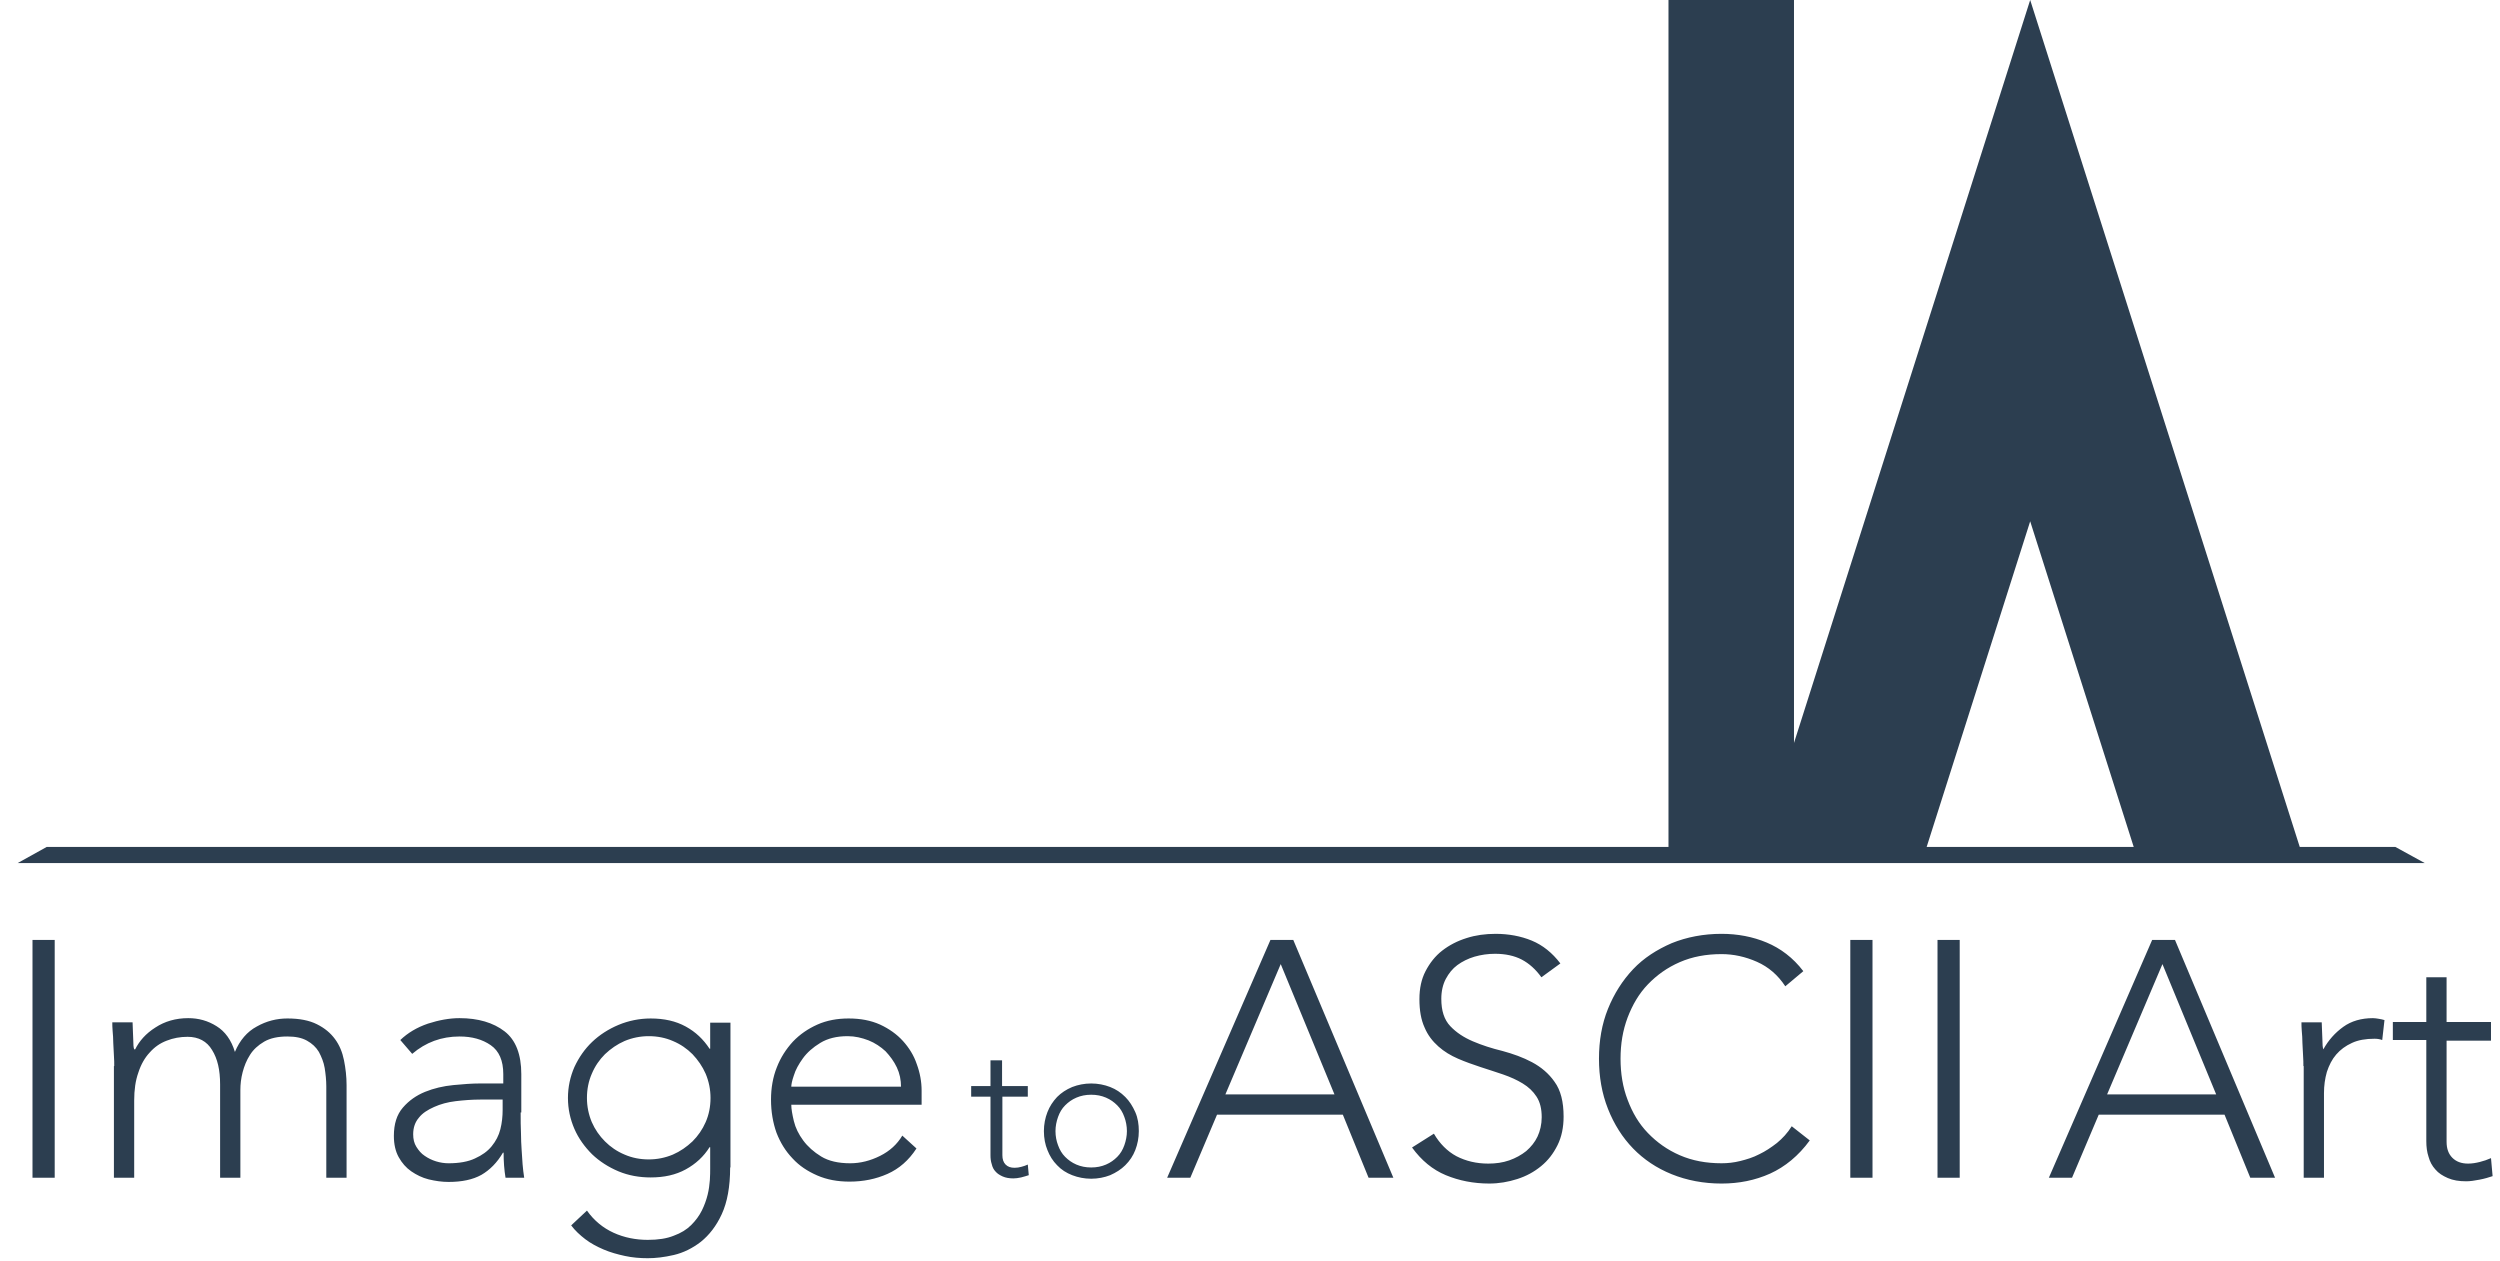 <svg xmlns="http://www.w3.org/2000/svg" viewBox="0 0 776.9 392"><path fill="#2c3e50" d="M753.5 268.2H5.5l9-5h729.9zM10.1 292.1H17V366h-6.9v-73.9zm25.4 39.2c0-.9 0-2-.1-3.3s-.1-2.6-.2-3.9c0-1.3-.1-2.6-.2-3.7s-.1-2-.1-2.7h6.3c.1 1.8.1 3.5.2 5.2 0 1.7.1 2.7.3 3.2h.3c1.3-2.6 3.3-4.9 6.3-6.8 2.9-1.9 6.3-2.9 10.2-2.9 3.2 0 6.1.8 8.8 2.5 2.6 1.6 4.6 4.3 5.7 8 1.5-3.6 3.8-6.3 6.8-7.9 3-1.7 6.2-2.5 9.5-2.5 3.8 0 6.8.6 9.2 1.8s4.2 2.7 5.6 4.6 2.3 4.1 2.8 6.6.8 5.1.8 7.7V366h-6.3v-28.4c0-1.9-.2-3.8-.5-5.7-.3-1.8-1-3.5-1.8-5-.9-1.5-2.1-2.6-3.7-3.5s-3.6-1.3-6.1-1.3c-2.9 0-5.3.5-7.2 1.6s-3.4 2.5-4.4 4.1c-1.1 1.7-1.8 3.5-2.3 5.4s-.7 3.8-.7 5.5V366h-6.3v-29c0-4.5-.8-8-2.5-10.7-1.6-2.7-4.2-4.1-7.6-4.1-2.3 0-4.5.4-6.5 1.2-2.1.8-3.8 2-5.3 3.7-1.5 1.6-2.7 3.7-3.5 6.2-.9 2.5-1.3 5.4-1.3 8.7v24h-6.3v-34.7zm126.3 14.4c0 2.4 0 4.5.1 6.4 0 1.9.1 3.6.2 5.2s.2 3.1.3 4.5.3 2.8.5 4.2h-5.8c-.4-2.4-.6-5-.6-7.8h-.2c-1.8 3.1-4.1 5.4-6.7 6.9-2.7 1.5-6.1 2.2-10.2 2.2-2.1 0-4.1-.3-6.2-.8-2-.5-3.8-1.4-5.4-2.5s-2.9-2.6-3.9-4.4-1.5-4-1.5-6.6c0-3.7.9-6.6 2.8-8.8s4.2-3.8 6.9-4.9 5.7-1.8 8.8-2.1 5.8-.5 8.2-.5h7.3v-2.9c0-4.2-1.3-7.2-3.9-9s-5.8-2.7-9.7-2.7c-5.6 0-10.5 1.8-14.7 5.4l-3.7-4.3c2.3-2.2 5.1-3.9 8.6-5.1 3.4-1.1 6.7-1.7 9.8-1.7 5.8 0 10.5 1.4 14 4.1s5.2 7.2 5.2 13.3v11.9zm-12.5-4c-2.6 0-5.2.2-7.7.5s-4.7.9-6.7 1.8-3.6 1.9-4.7 3.3c-1.2 1.4-1.8 3.1-1.8 5.2 0 1.5.3 2.8 1 3.9s1.5 2.1 2.6 2.8c1 .7 2.2 1.3 3.5 1.7s2.6.6 3.9.6c3.3 0 6.1-.5 8.2-1.5 2.2-1 3.9-2.2 5.2-3.8s2.2-3.3 2.7-5.3.7-4 .7-6v-3.2h-6.9zm77.6 21.1c0 6-.9 10.8-2.6 14.5s-3.9 6.5-6.5 8.6c-2.6 2-5.4 3.4-8.4 4.1s-5.7 1-8.1 1-4.8-.2-7.1-.7-4.5-1.1-6.6-2-4-1.9-5.7-3.2-3.2-2.7-4.4-4.3l4.9-4.6c2.2 3.1 5 5.4 8.3 6.9s6.9 2.2 10.6 2.2c3.2 0 5.9-.4 8.1-1.3 2.2-.8 4-1.9 5.4-3.3s2.5-2.9 3.3-4.5 1.4-3.3 1.8-4.9.6-3.2.7-4.6c.1-1.5.1-2.6.1-3.5v-6.7h-.2c-1.8 2.9-4.3 5.2-7.4 6.9s-6.7 2.5-10.9 2.5c-3.5 0-6.9-.6-10-1.9s-5.9-3.1-8.2-5.3c-2.3-2.3-4.2-4.9-5.5-7.9s-2-6.2-2-9.6.7-6.6 2-9.6c1.4-3 3.2-5.6 5.5-7.8s5.1-4 8.2-5.3 6.5-2 10-2c4.2 0 7.8.8 10.9 2.5s5.5 4 7.4 6.9h.2v-8.1h6.3v45zm-6.1-21.6c0-2.6-.5-5.1-1.5-7.5-1-2.3-2.4-4.3-4.1-6.1-1.7-1.7-3.7-3.1-6.1-4.1-2.3-1-4.8-1.5-7.5-1.5-2.6 0-5.1.5-7.5 1.5-2.3 1-4.3 2.4-6.1 4.1-1.7 1.7-3.1 3.7-4.1 6.1-1 2.3-1.5 4.8-1.5 7.5 0 2.6.5 5.1 1.5 7.5 1 2.3 2.4 4.3 4.1 6s3.7 3.1 6.1 4.1c2.3 1 4.8 1.5 7.5 1.5 2.6 0 5.1-.5 7.5-1.5 2.3-1 4.3-2.4 6.1-4.1 1.7-1.7 3.1-3.7 4.1-6s1.5-4.8 1.5-7.5zm64 15.7c-2.4 3.7-5.4 6.3-9 7.9s-7.5 2.4-11.8 2.4c-3.7 0-7-.6-10-1.9s-5.6-3-7.7-5.3c-2.2-2.3-3.8-4.9-5-8-1.1-3.1-1.7-6.5-1.7-10.3 0-3.6.6-7 1.8-10 1.2-3.1 2.9-5.7 5-8 2.2-2.3 4.7-4 7.6-5.3s6.2-1.9 9.7-1.9c3.7 0 6.9.6 9.8 1.9 2.8 1.3 5.2 3 7.1 5.1s3.4 4.5 4.3 7.2c1 2.7 1.5 5.5 1.5 8.2v4.4h-40.5c0 1.3.3 3 .8 5.1s1.5 4.1 2.9 6 3.3 3.6 5.6 5 5.3 2.1 9 2.1c3.2 0 6.3-.8 9.3-2.3s5.3-3.6 6.9-6.3l4.4 4zm-4.8-19.1c0-2.2-.4-4.2-1.3-6.1s-2.1-3.5-3.5-5c-1.5-1.4-3.3-2.6-5.3-3.4-2.1-.8-4.2-1.3-6.5-1.3-3.4 0-6.2.7-8.5 2.1s-4.1 3-5.4 4.8-2.3 3.6-2.8 5.3c-.6 1.7-.8 2.9-.8 3.5H280zM394.8 292.1h7.1L433 366h-7.7l-8-19.6h-39.1l-8.3 19.6h-7.2l32.1-73.9zm3.2 7.5l-17.2 40.5h33.9L398 299.6zm47.6 52.7c1.8 3.1 4.2 5.5 7 7 2.9 1.5 6.2 2.3 9.9 2.3 2.3 0 4.5-.3 6.5-1s3.8-1.7 5.3-2.9c1.5-1.3 2.7-2.8 3.5-4.5s1.3-3.8 1.3-6c0-2.6-.5-4.7-1.6-6.4s-2.5-3-4.3-4.1-3.8-2-6.1-2.8-4.6-1.5-7-2.3-4.7-1.6-7-2.6-4.3-2.2-6.1-3.8-3.3-3.5-4.3-5.9c-1.1-2.4-1.6-5.3-1.6-8.8 0-3.3.6-6.2 1.9-8.7s3-4.7 5.2-6.4 4.7-3 7.6-3.9c2.8-.9 5.8-1.3 9-1.3 4 0 7.8.7 11.2 2.1s6.4 3.8 8.9 7.1l-5.9 4.3c-1.7-2.4-3.8-4.3-6.1-5.5s-5.1-1.8-8.3-1.8c-2.2 0-4.3.3-6.4.9-2 .6-3.8 1.5-5.3 2.6s-2.7 2.6-3.6 4.3-1.4 3.8-1.4 6.2c0 3.7.9 6.5 2.8 8.5s4.2 3.5 7 4.7 5.9 2.2 9.2 3c3.3.9 6.4 2 9.2 3.5s5.2 3.5 7 6.1c1.9 2.6 2.8 6.2 2.8 10.8 0 3.3-.6 6.3-1.9 8.9s-2.9 4.7-5.1 6.5-4.6 3.1-7.4 4-5.7 1.4-8.7 1.4c-4.9 0-9.4-.9-13.5-2.6s-7.6-4.6-10.5-8.6l6.8-4.3zm116.8 2.1c-3.5 4.8-7.7 8.2-12.3 10.3-4.7 2.1-9.7 3.1-15.1 3.1-5.6 0-10.8-1-15.5-2.9s-8.7-4.6-12-8-5.9-7.5-7.8-12.3-2.8-10-2.8-15.6.9-10.8 2.8-15.5 4.5-8.8 7.8-12.3 7.4-6.1 12-8.1c4.7-1.9 9.9-2.9 15.5-2.9 5 0 9.7.9 14 2.7s8.2 4.7 11.4 8.9l-5.6 4.7c-2.3-3.5-5.2-6-8.8-7.6s-7.3-2.4-11-2.4c-4.8 0-9.1.8-13 2.5s-7.1 4-9.9 6.9-4.8 6.4-6.3 10.3c-1.5 4-2.2 8.2-2.2 12.8s.7 8.9 2.2 12.8c1.5 4 3.5 7.4 6.3 10.3s6 5.2 9.9 6.9 8.2 2.5 13 2.5c1.9 0 3.8-.2 5.8-.7s4-1.1 5.9-2.1c1.9-.9 3.7-2.1 5.5-3.5 1.7-1.4 3.3-3.1 4.6-5.2l5.6 4.4zm12.6-62.3h6.9V366H575v-73.9zm27.1 0h6.9V366h-6.9v-73.9zM668.8 292.1h7.1L707 366h-7.7l-8-19.6h-39.1l-8.3 19.6h-7.2l32.1-73.9zm3.2 7.5l-17.2 40.5h33.9L672 299.6zm43.8 31.7c0-.9 0-2-.1-3.3-.1-1.3-.1-2.6-.2-3.9 0-1.3-.1-2.6-.2-3.7s-.1-2-.1-2.7h6.3c.1 1.8.1 3.5.2 5.2 0 1.7.1 2.7.3 3.2 1.6-2.9 3.7-5.2 6.2-7 2.5-1.8 5.6-2.7 9.2-2.7.6 0 1.2.1 1.8.2.6.1 1.2.2 1.8.4l-.7 6.2c-.8-.3-1.6-.4-2.4-.4-2.7 0-5.1.4-7 1.3-2 .9-3.6 2.1-4.9 3.6-1.3 1.5-2.2 3.3-2.9 5.4-.6 2.1-.9 4.3-.9 6.6V366h-6.3v-34.7zm58.3-7.9h-13.8v31.4c0 2.2.6 3.8 1.8 5 1.2 1.2 2.8 1.8 4.9 1.8 1.2 0 2.4-.2 3.6-.5 1.2-.3 2.4-.7 3.5-1.2l.5 5.6c-1.2.4-2.5.8-4.1 1.1-1.5.3-2.9.5-4.1.5-2.2 0-4.1-.3-5.7-1-1.6-.7-2.9-1.5-3.9-2.7-1-1.1-1.7-2.4-2.1-3.9-.5-1.5-.7-3.1-.7-4.9v-31.4h-10.4v-5.6H754v-13.9h6.3v13.9h13.8v5.8zM319.5 340.8h-8V359c0 1.2.3 2.2 1 2.9s1.6 1 2.8 1c.7 0 1.4-.1 2.1-.3s1.4-.4 2-.7l.3 3.3c-.7.2-1.5.5-2.4.7s-1.7.3-2.4.3c-1.3 0-2.4-.2-3.3-.6s-1.7-.9-2.2-1.5c-.6-.6-1-1.4-1.2-2.3-.3-.9-.4-1.8-.4-2.8v-18.2h-6v-3.3h6v-8h3.6v8h8v3.3zm4.9 10.7c0-2.1.4-4.1 1.1-5.9s1.7-3.3 3-4.7c1.3-1.3 2.8-2.3 4.7-3.1 1.8-.7 3.8-1.1 5.9-1.1s4.1.4 5.9 1.1 3.3 1.7 4.7 3.1c1.3 1.3 2.3 2.9 3.1 4.7s1.1 3.8 1.1 5.9-.4 4.1-1.1 5.9-1.7 3.3-3.1 4.7c-1.3 1.3-2.9 2.3-4.7 3.1-1.8.7-3.8 1.1-5.9 1.1s-4.1-.4-5.9-1.1-3.4-1.7-4.7-3.1c-1.3-1.3-2.3-2.9-3-4.7-.7-1.7-1.1-3.7-1.1-5.9zm3.6 0c0 1.6.3 3.1.8 4.4.5 1.4 1.2 2.6 2.2 3.6s2.1 1.8 3.5 2.4 2.9.9 4.6.9 3.2-.3 4.6-.9 2.5-1.4 3.5-2.4 1.7-2.2 2.2-3.6.8-2.9.8-4.4-.3-3.1-.8-4.4c-.5-1.4-1.2-2.6-2.2-3.6s-2.1-1.8-3.5-2.4-2.9-.9-4.6-.9-3.2.3-4.6.9-2.5 1.4-3.5 2.4-1.7 2.2-2.2 3.6-.8 2.9-.8 4.4z"/><path fill="#2c3e50" d="M518.5 0h39v268h-39z"/><path fill="#2c3e50" d="M630.9 162l33.7 106h51.6L630.9 0l-85.2 268h51.5z"/></svg>